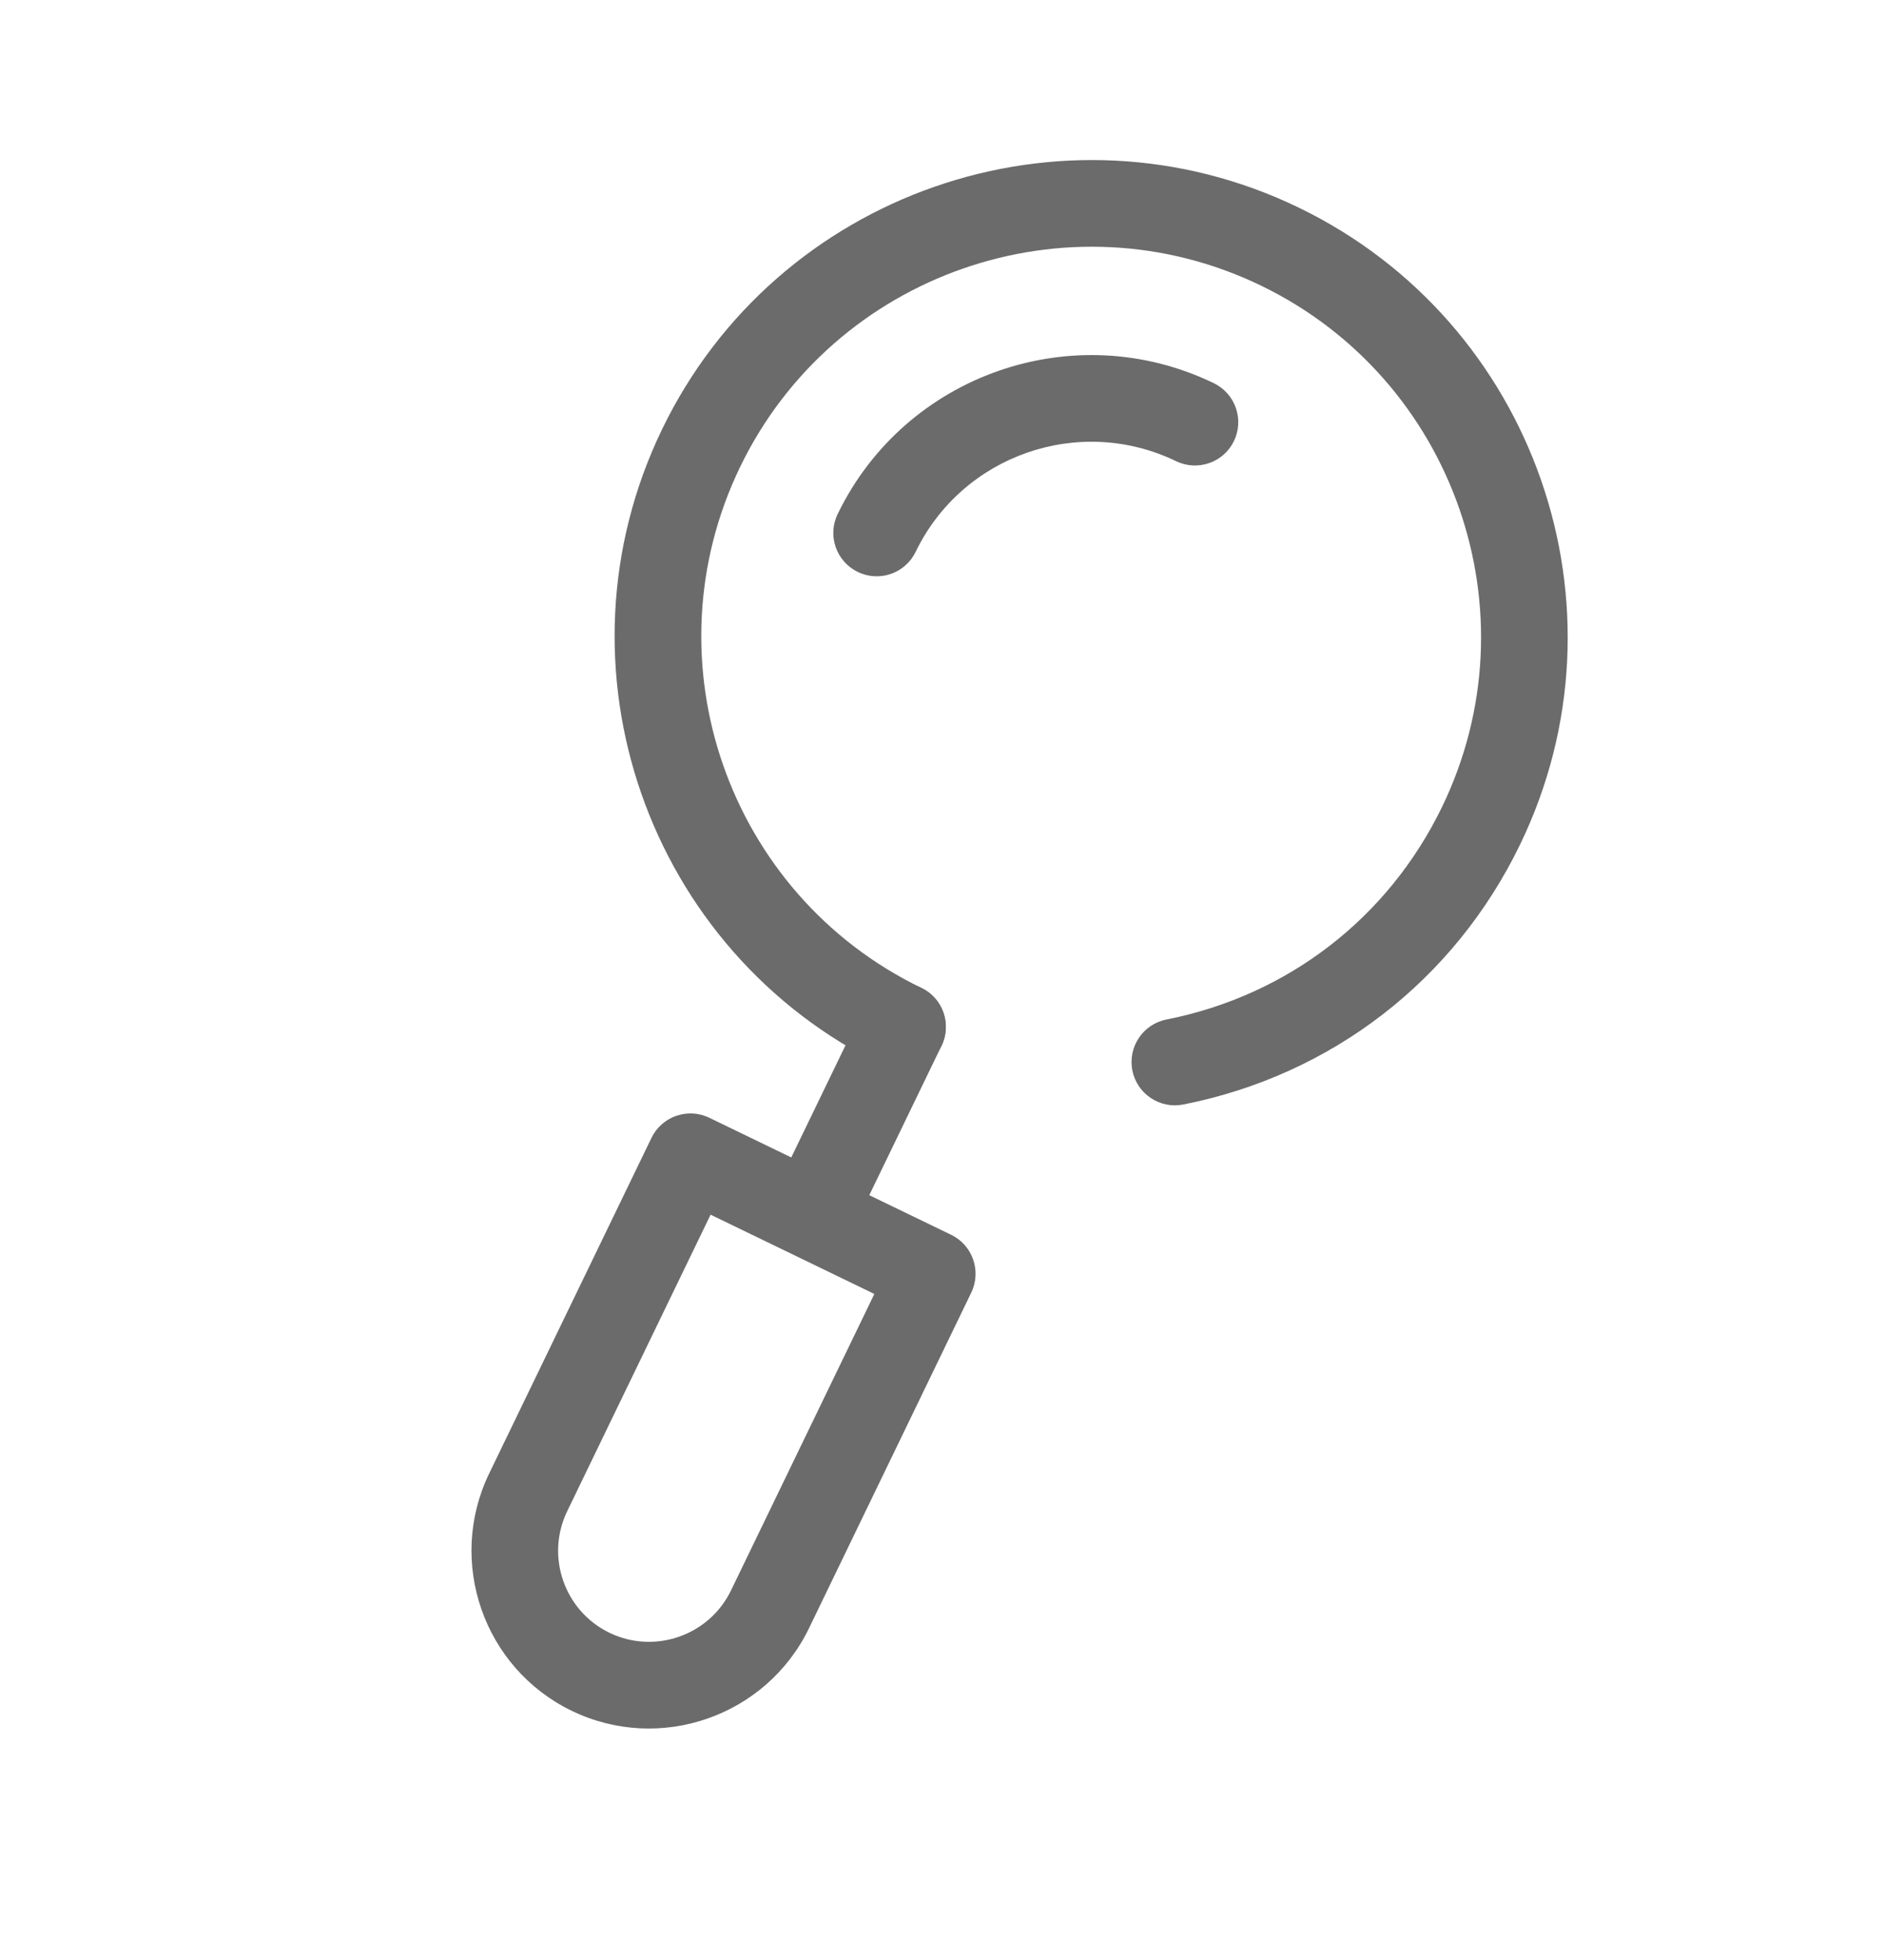 <svg width="25" height="26" viewBox="0 0 31 38" fill="none" xmlns="http://www.w3.org/2000/svg">
<path d="M14.368 20.666C9.78 18.447 7.853 12.909 10.072 8.321C12.292 3.733 17.83 1.805 22.418 4.025C27.006 6.244 28.933 11.782 26.713 16.37C25.438 19.007 23.056 20.845 20.18 21.414C19.724 21.504 19.282 21.208 19.192 20.753C19.102 20.298 19.398 19.856 19.854 19.766C22.208 19.3 24.157 17.796 25.201 15.638C27.016 11.884 25.44 7.353 21.686 5.537C17.932 3.722 13.401 5.299 11.585 9.052C9.77 12.806 11.346 17.337 15.1 19.153C15.518 19.355 15.693 19.857 15.491 20.275C15.289 20.693 14.786 20.868 14.368 20.666Z" fill="#6b6b6b"/>
<path d="M13.867 11.089C13.449 10.887 13.274 10.385 13.476 9.967C14.788 7.256 18.06 6.117 20.771 7.429C21.189 7.631 21.364 8.133 21.162 8.551C20.96 8.969 20.457 9.143 20.039 8.941C18.163 8.034 15.897 8.822 14.989 10.699C14.787 11.117 14.285 11.291 13.867 11.089Z"  fill="#6b6b6b"/>
<path d="M12.722 24.07C12.304 23.868 12.129 23.366 12.331 22.948L13.978 19.544C14.18 19.126 14.682 18.951 15.1 19.153C15.518 19.355 15.693 19.858 15.491 20.275L13.844 23.68C13.642 24.098 13.139 24.272 12.722 24.07Z" fill="#6b6b6b"/>
<path d="M8.319 33.169C6.609 32.341 5.891 30.277 6.718 28.567L9.865 22.062C10.067 21.644 10.569 21.469 10.987 21.671L15.677 23.94C16.095 24.142 16.269 24.644 16.067 25.062L12.921 31.567C12.094 33.277 10.029 33.996 8.319 33.169ZM11.012 23.55L8.231 29.299C7.807 30.175 8.175 31.232 9.051 31.656C9.927 32.079 10.984 31.711 11.408 30.835L14.188 25.087L11.012 23.55Z"  fill="#6b6b6b"/>
</svg>
